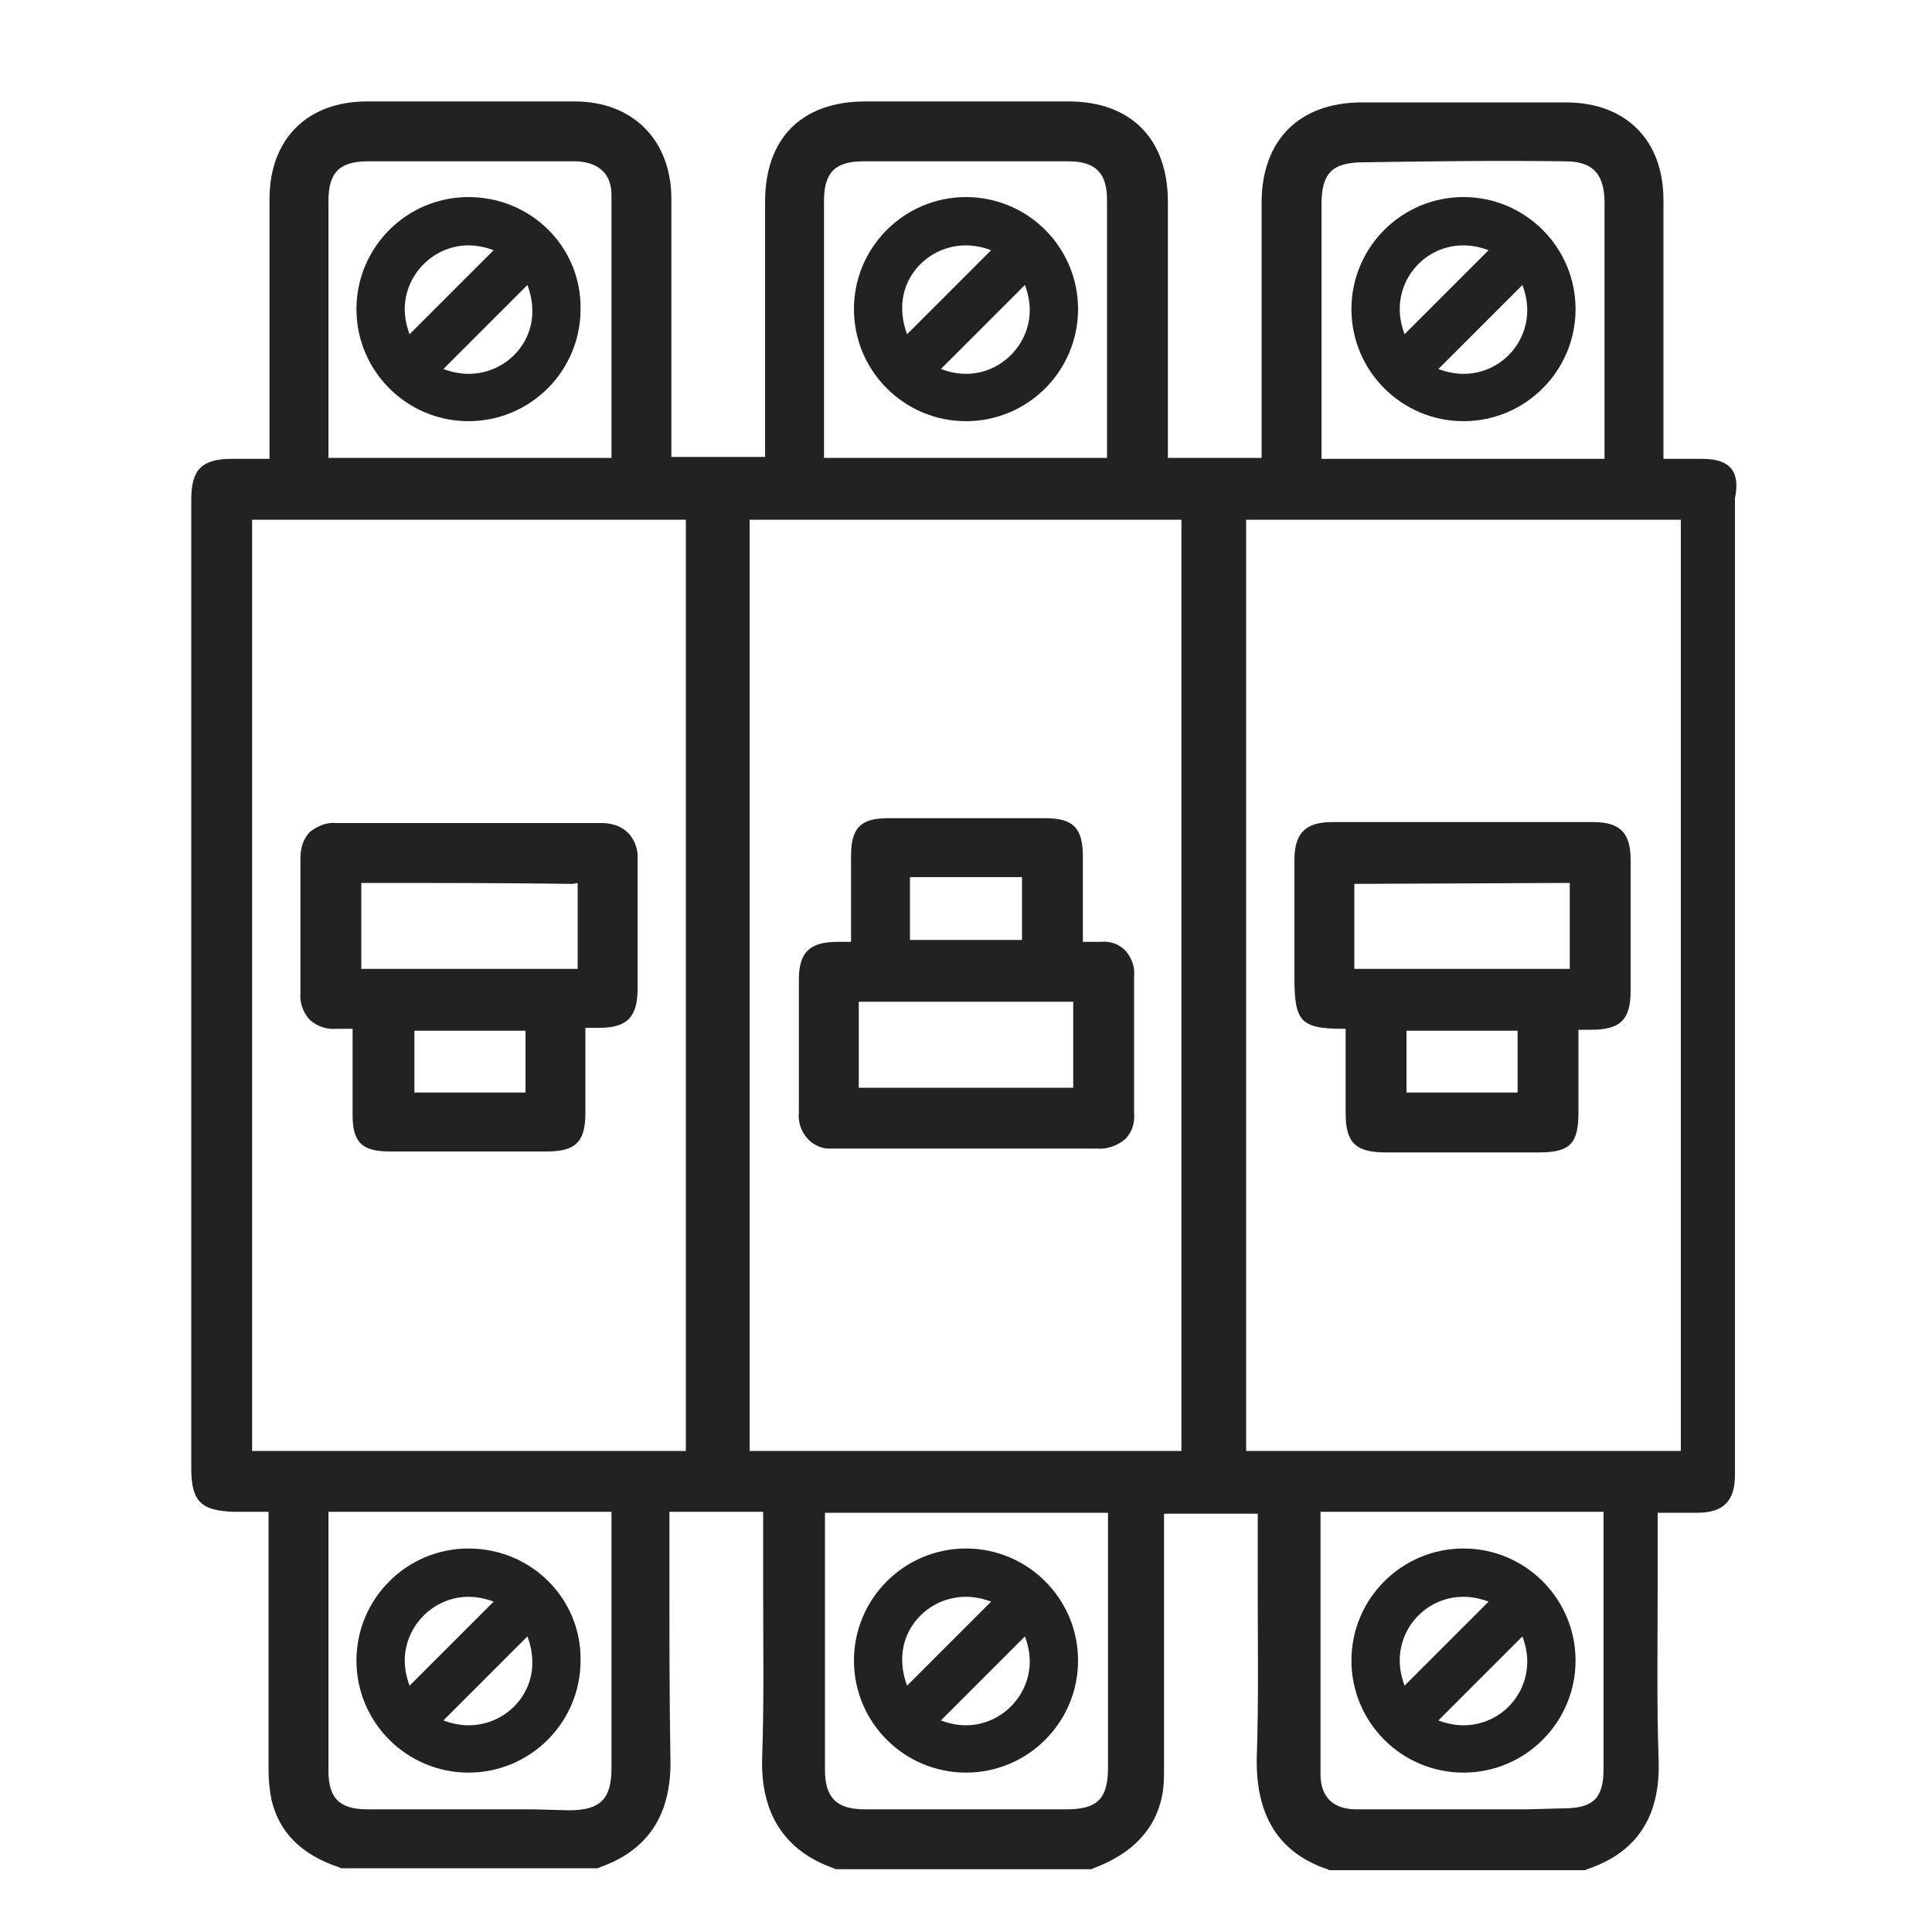 <?xml version="1.0" encoding="utf-8"?>
<!-- Generator: Adobe Illustrator 26.0.3, SVG Export Plug-In . SVG Version: 6.00 Build 0)  -->
<svg version="1.1" id="Layer_1" xmlns="http://www.w3.org/2000/svg" xmlns:xlink="http://www.w3.org/1999/xlink" x="0px" y="0px"
	 viewBox="0 0 200 200" style="enable-background:new 0 0 200 200;" xml:space="preserve">
<style type="text/css">
	.st0{fill:none;}
	.st1{fill:#222222;}
</style>
<g id="Layer_2_00000073695785242068254880000005704249437085027968_">
	<g id="Layer_1-2">
		<rect class="st0" width="200" height="200"/>
		<path class="st1" d="M176.2,47.5h-4v-8.4c0-6.1,0-12.3,0-18.4c0-6.2-3.9-10.1-10.1-10.1H141c-6.5,0-10.4,3.9-10.4,10.4v26.4h-9.7
			V20.9c0-6.5-3.8-10.4-10.3-10.4h-21c-6.6,0-10.4,3.8-10.4,10.4c0,6.1,0,12.3,0,18.4v8h-9.7v-8.4c0-6.1,0-12.2,0-18.3
			s-4-10.1-10-10.1H38c-6.2,0-10.1,3.9-10.1,10.1v26.9H24c-3.1,0-4.2,1.1-4.2,4.2V152c0,3.4,1,4.4,4.4,4.5h3.6v6.8
			c0,6.7,0,13.3,0,19.9c0,1,0.1,2.1,0.3,3.1c0.8,3.4,3.1,5.7,7,7l0.2,0.1h26.6l0.2-0.1c5.1-1.8,7.5-5.6,7.3-11.5
			c-0.1-5.8-0.1-11.7-0.1-17.4c0-2.4,0-4.9,0-7.4v-0.5h9.7v0.5c0,2.5,0,4.9,0,7.4c0,5.7,0.1,11.7-0.1,17.5s2.3,9.7,7.4,11.5l0.2,0.1
			h26.5l0.2-0.1c4-1.5,6.4-4,7.1-7.5c0.2-1,0.2-1.9,0.2-2.9c0-6.8,0-13.6,0-20.4v-5.9h9.7v0.4c0,2.5,0,4.9,0,7.4
			c0,5.8,0.1,11.7-0.1,17.5c-0.1,6,2.3,9.8,7.3,11.5l0.2,0.1h26.5l0.2-0.1c5.1-1.7,7.6-5.4,7.4-11.3s-0.1-11.9-0.1-17.6
			c0-2.5,0-5,0-7.4v-0.6h0.3c1.3,0,2.6,0,3.8,0c2.7,0,3.9-1.2,3.9-3.9c0-33.7,0-67.4,0-101.1C180.2,48.7,179,47.5,176.2,47.5z
			 M158.2,187.3c-5.9,0-11.9,0-17.8,0c-2.4,0-3.7-1.3-3.7-3.6c0-7,0-14,0-21v-6.2H166v0.1c0,8.8,0,17.7,0,26.5
			c0,3.1-1.1,4.1-4.2,4.1L158.2,187.3z M162,16.7c2.8,0,4,1.2,4.1,4c0,6.3,0,12.7,0,19v7.8h-29.3v-0.3c0-8.7,0-17.3,0-26
			c0-3.3,1.1-4.4,4.4-4.4C148,16.7,155,16.6,162,16.7z M174,53.8v96.4h-45V53.8H174z M89.5,187.3c-2.9,0-4.1-1.2-4.1-4.1
			c0-6.6,0-13.3,0-20v-6.6h29.3V183c0,3.2-1.1,4.3-4.3,4.3L89.5,187.3z M55.2,187.3H38c-2.9,0-4-1.2-4-4c0-6.7,0-13.3,0-20.1v-6.7
			h29.3V183c0,3.2-1.1,4.4-4.4,4.4L55.2,187.3z M34,20.8c0-3,1.2-4.1,4.1-4.1c7.1,0,14.3,0,21.4,0c1.4,0,3.8,0.5,3.8,3.5
			c0,7,0,14.1,0,21v6.2H34c0,0,0,0,0-0.1V20.8z M71,53.8v96.4H26.1V53.8L71,53.8z M85.3,20.8c0-3,1.2-4.1,4.1-4.1
			c7.1,0,14.2,0,21.2,0c2.8,0,4,1.2,4,4c0,6.4,0,12.7,0,19.1v7.6H85.3v-0.1C85.3,38.4,85.3,29.6,85.3,20.8L85.3,20.8z M122.3,53.8
			v96.4H77.6V53.8L122.3,53.8z"/>
		<path class="st1" d="M66,89c0.1-1-0.3-2.1-1-2.8c-0.7-0.7-1.7-1-2.7-1H34.8c-1-0.1-1.9,0.3-2.7,0.9c-0.7,0.7-1,1.7-1,2.7
			c0,4.9,0,9.5,0,14c-0.1,1,0.3,2.1,1,2.8c0.8,0.7,1.8,1,2.8,0.9c0.5,0,1.1,0,1.6,0v1.7c0,2.5,0,4.8,0,7.2c0,2.9,1,3.8,3.9,3.8h16.2
			c3,0,4-1,4-4v-8.8H62c2.9,0,4-1.1,4-4v-4.9C66,94.8,66,91.9,66,89z M54.4,106.7v6.4H42.9v-6.4L54.4,106.7z M59.8,91.4v8.9H37.4
			v-0.7c0-2.8,0-5.5,0-8.2c7.3,0,14.6,0,21.9,0.1L59.8,91.4z"/>
		<path class="st1" d="M168.8,89c0-2.8-1.1-3.9-3.9-3.9c-9,0-18,0-27,0c-2.7,0-3.9,1.1-3.9,3.9s0,5.8,0,8.7v3.6
			c0,4.5,0.7,5.2,5.1,5.2h0.2v8.7c0,3.1,1,4.1,4.2,4.1h15.8c3.2,0,4.1-0.9,4.1-4.1v-8.6h1.3c3,0,4.1-1,4.1-4
			C168.8,98.1,168.8,93.5,168.8,89z M157.1,106.7v6.4h-11.5v-6.4H157.1z M162.5,91.4v8.9h-22.3v-8.8L162.5,91.4z"/>
		<path class="st1" d="M117.4,101c0.1-1-0.3-1.9-0.9-2.6c-0.7-0.7-1.6-1-2.6-0.9h-1.8v-1.8c0-2.4,0-4.7,0-7c0-3-1-4-3.9-4
			c-5.4,0-10.9,0-16.3,0c-2.8,0-3.8,1-3.8,3.9c0,2.4,0,4.7,0,7.2v1.7h-1.4c-2.9,0-4,1.1-4,3.9c0,1.6,0,3.3,0,4.9c0,2.9,0,5.8,0,8.8
			c-0.2,1.9,1.1,3.6,2.9,3.8c0.3,0,0.6,0,0.8,0h0.1c2.1,0,4.2,0,6.3,0h20.7c1.1,0.1,2.2-0.3,3-1c0.7-0.7,1-1.7,0.9-2.7
			C117.4,110.4,117.4,105.7,117.4,101z M94.2,97.3v-6.5h11.6v6.5H94.2z M111.1,103.7v8.9H88.9v-8.9H111.1z"/>
	</g>
</g>
<path class="st1" d="M151.5,20.4c-6.4,0-11.6,5.2-11.6,11.6c0,6.4,5.2,11.6,11.6,11.6c6.4,0,11.6-5.2,11.6-11.6
	C163.1,25.6,157.9,20.4,151.5,20.4z M151.5,25.4c0.9,0,1.8,0.2,2.6,0.5l-8.7,8.7c-0.3-0.8-0.5-1.7-0.5-2.6
	C144.9,28.4,147.8,25.4,151.5,25.4z M151.5,38.7c-0.9,0-1.8-0.2-2.6-0.5l8.7-8.7c0.3,0.8,0.5,1.7,0.5,2.6
	C158.1,35.7,155.2,38.7,151.5,38.7z"/>
<path class="st1" d="M151.5,160.3c-6.4,0-11.6,5.2-11.6,11.6c0,6.4,5.2,11.6,11.6,11.6c6.4,0,11.6-5.2,11.6-11.6
	C163.1,165.5,157.9,160.3,151.5,160.3z M151.5,165.3c0.9,0,1.8,0.2,2.6,0.5l-8.7,8.7c-0.3-0.8-0.5-1.7-0.5-2.6
	C144.9,168.3,147.8,165.3,151.5,165.3z M151.5,178.6c-0.9,0-1.8-0.2-2.6-0.5l8.7-8.7c0.3,0.8,0.5,1.7,0.5,2.6
	C158.1,175.6,155.2,178.6,151.5,178.6z"/>
<path class="st1" d="M100,160.3c-6.4,0-11.6,5.2-11.6,11.6c0,6.4,5.2,11.6,11.6,11.6c6.4,0,11.6-5.2,11.6-11.6
	C111.6,165.5,106.4,160.3,100,160.3z M100,165.3c0.9,0,1.8,0.2,2.6,0.5l-8.7,8.7c-0.3-0.8-0.5-1.7-0.5-2.6
	C93.3,168.3,96.3,165.3,100,165.3z M100,178.6c-0.9,0-1.8-0.2-2.6-0.5l8.7-8.7c0.3,0.8,0.5,1.7,0.5,2.6
	C106.6,175.6,103.6,178.6,100,178.6z"/>
<path class="st1" d="M48.5,160.3c-6.4,0-11.6,5.2-11.6,11.6c0,6.4,5.2,11.6,11.6,11.6c6.4,0,11.6-5.2,11.6-11.6
	C60.2,165.5,55,160.3,48.5,160.3z M48.5,165.3c0.9,0,1.8,0.2,2.6,0.5l-8.7,8.7c-0.3-0.8-0.5-1.7-0.5-2.6
	C41.9,168.3,44.9,165.3,48.5,165.3z M48.5,178.6c-0.9,0-1.8-0.2-2.6-0.5l8.7-8.7c0.3,0.8,0.5,1.7,0.5,2.6
	C55.2,175.6,52.2,178.6,48.5,178.6z"/>
<path class="st1" d="M48.5,20.4c-6.4,0-11.6,5.2-11.6,11.6c0,6.4,5.2,11.6,11.6,11.6c6.4,0,11.6-5.2,11.6-11.6
	C60.2,25.6,55,20.4,48.5,20.4z M48.5,25.4c0.9,0,1.8,0.2,2.6,0.5l-8.7,8.7c-0.3-0.8-0.5-1.7-0.5-2.6C41.9,28.4,44.9,25.4,48.5,25.4z
	 M48.5,38.7c-0.9,0-1.8-0.2-2.6-0.5l8.7-8.7c0.3,0.8,0.5,1.7,0.5,2.6C55.2,35.7,52.2,38.7,48.5,38.7z"/>
<path class="st1" d="M100,20.4c-6.4,0-11.6,5.2-11.6,11.6c0,6.4,5.2,11.6,11.6,11.6c6.4,0,11.6-5.2,11.6-11.6
	C111.6,25.6,106.4,20.4,100,20.4z M100,25.4c0.9,0,1.8,0.2,2.6,0.5l-8.7,8.7c-0.3-0.8-0.5-1.7-0.5-2.6C93.3,28.4,96.3,25.4,100,25.4
	z M100,38.7c-0.9,0-1.8-0.2-2.6-0.5l8.7-8.7c0.3,0.8,0.5,1.7,0.5,2.6C106.6,35.7,103.6,38.7,100,38.7z"/>
</svg>
